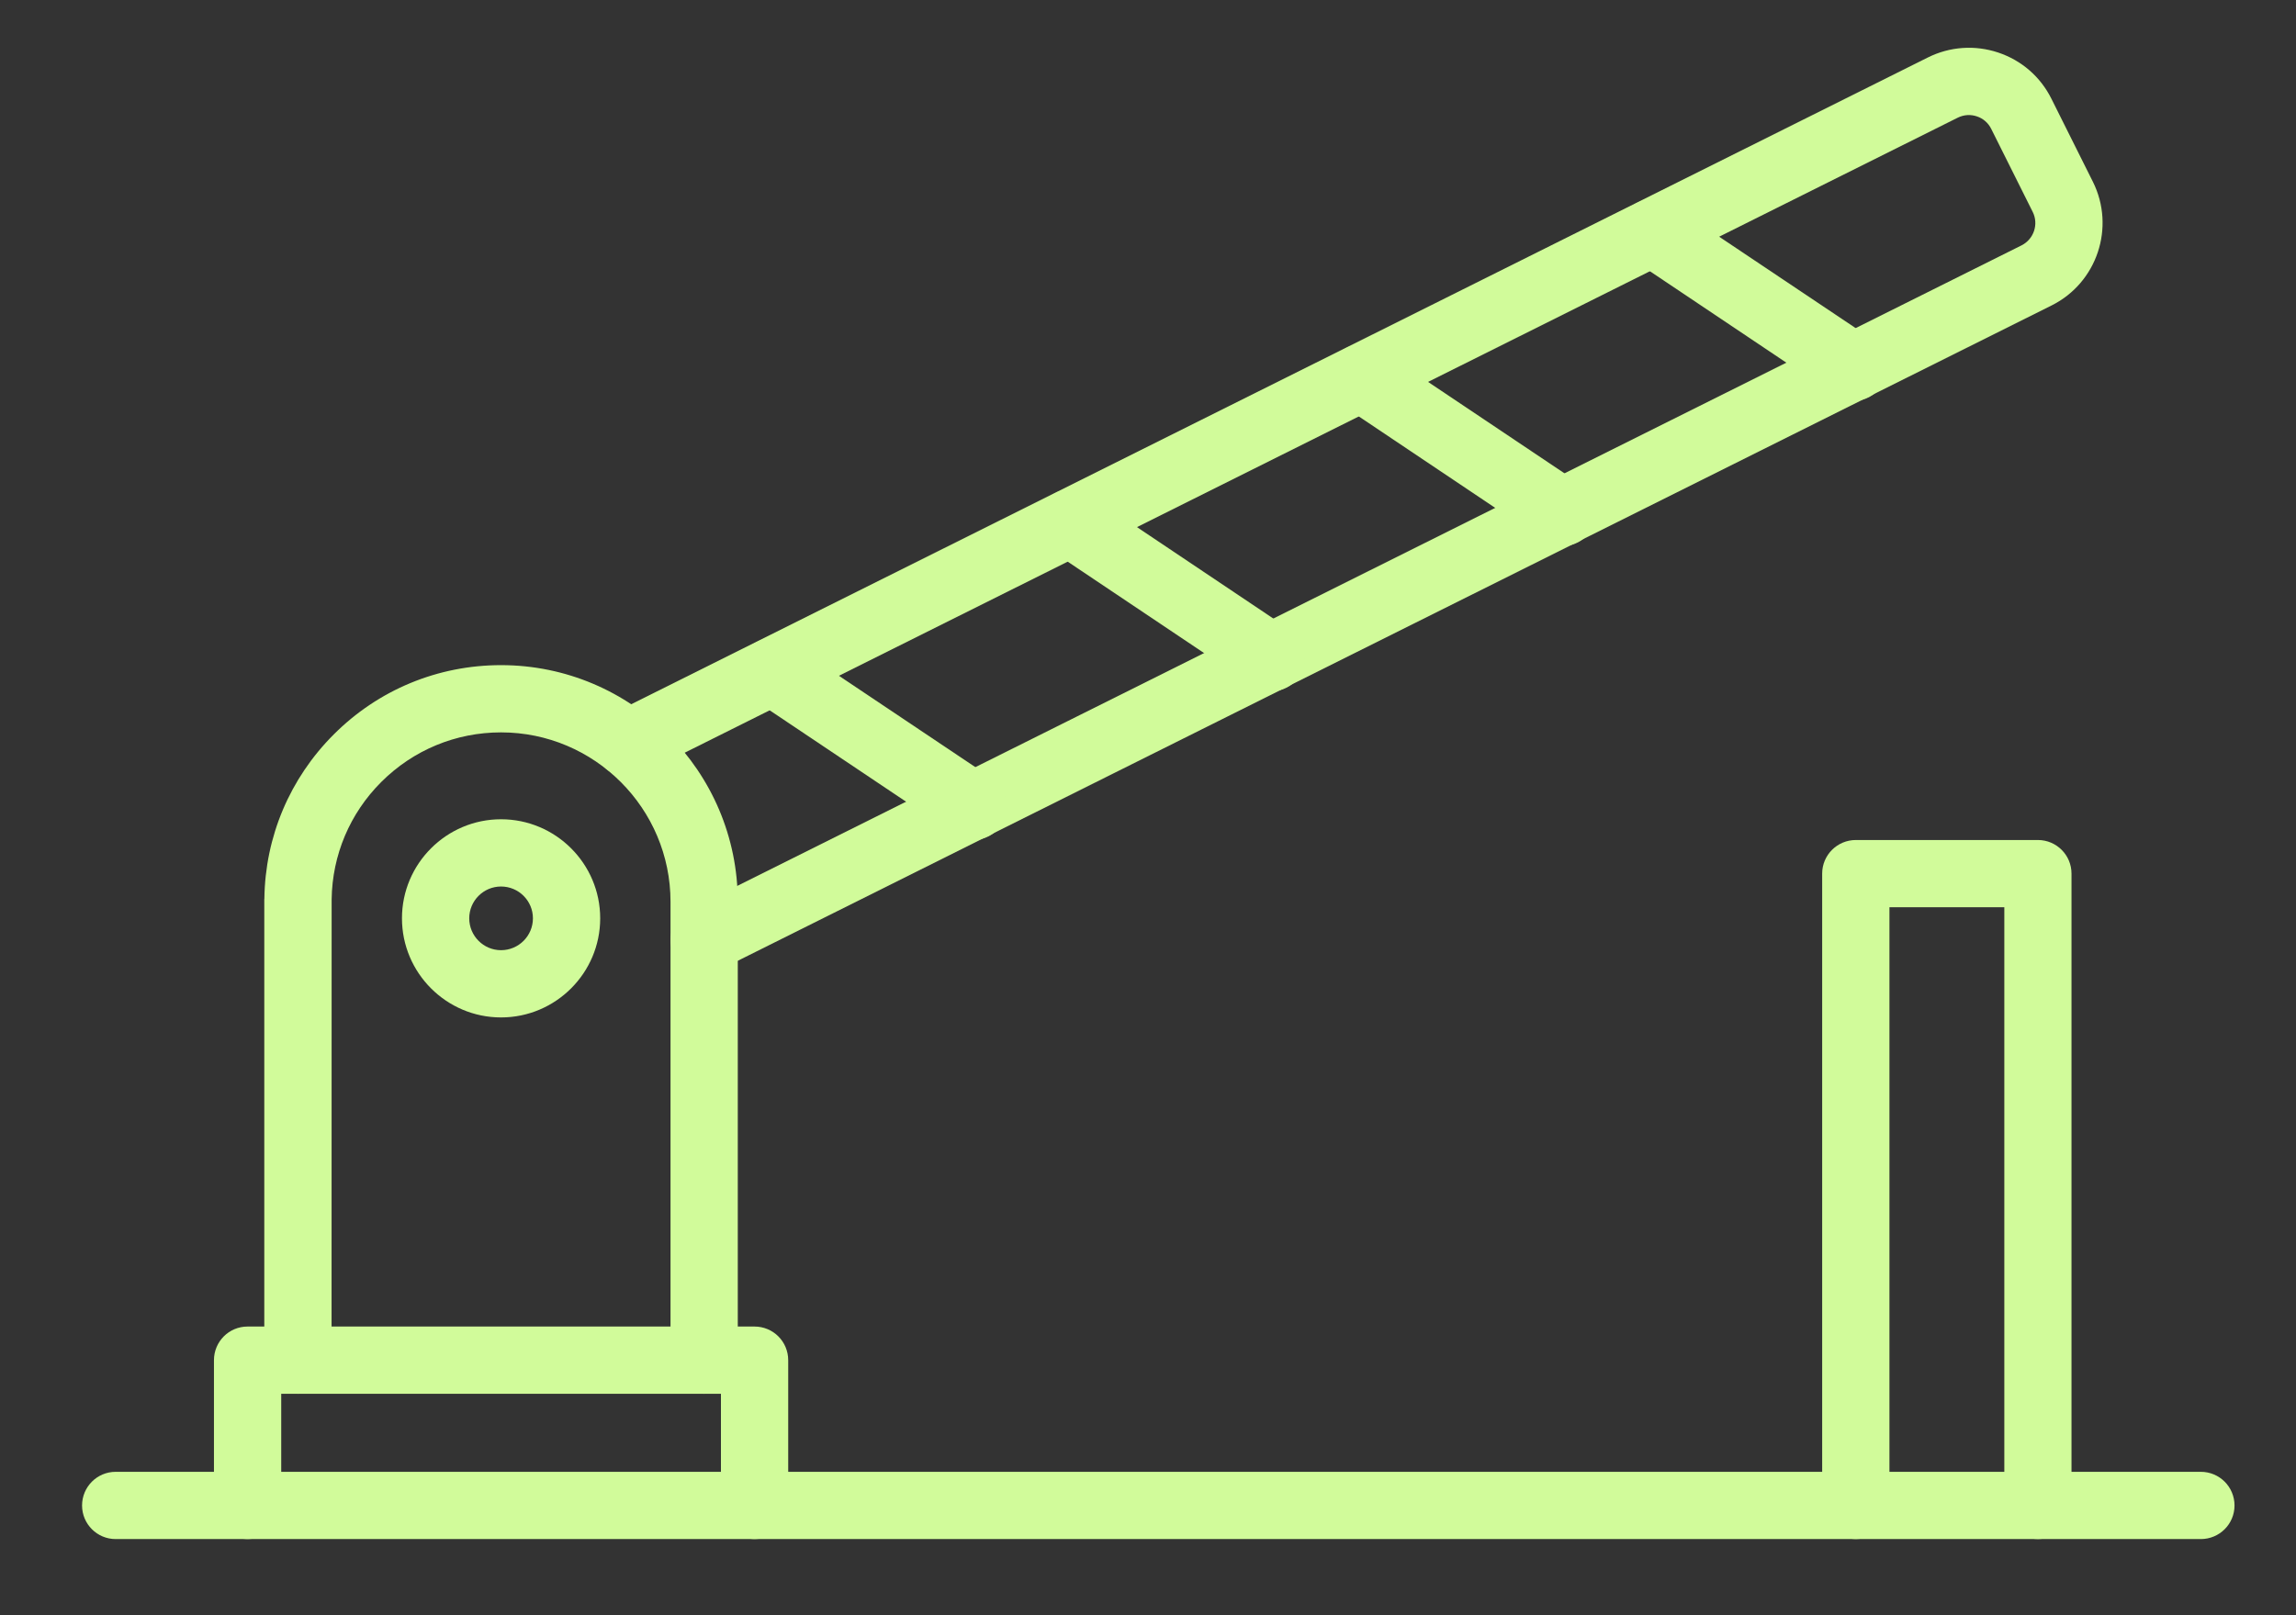 <svg width="27" height="19" viewBox="0 0 27 19" fill="none" xmlns="http://www.w3.org/2000/svg">
<rect x="0" y="0" width="27" height="19" fill="#333333" stroke="none"/>
<path fill-rule="evenodd" clip-rule="evenodd" d="M8.281 11.453C8.136 11.453 7.996 11.372 7.927 11.233C7.829 11.038 7.909 10.8 8.104 10.703L23.773 2.886C23.917 2.813 23.976 2.637 23.904 2.493L23.416 1.516C23.381 1.446 23.321 1.393 23.247 1.369C23.173 1.344 23.094 1.349 23.023 1.384L7.563 9.098C7.368 9.196 7.13 9.116 7.033 8.921C6.935 8.726 7.014 8.488 7.21 8.39L22.671 0.676C22.93 0.547 23.224 0.527 23.498 0.618C23.773 0.71 23.995 0.903 24.124 1.162L24.612 2.139C24.878 2.674 24.661 3.326 24.126 3.593L8.457 11.411C8.401 11.439 8.34 11.453 8.281 11.453Z" fill="#D1FB9A"/>
<path fill-rule="evenodd" clip-rule="evenodd" d="M21.797 4.716C21.722 4.716 21.645 4.694 21.578 4.649L19.215 3.065C19.034 2.943 18.985 2.698 19.107 2.516C19.228 2.335 19.474 2.286 19.655 2.408L22.018 3.991C22.199 4.113 22.248 4.359 22.126 4.54C22.05 4.654 21.925 4.716 21.797 4.716Z" fill="#D1FB9A"/>
<path fill-rule="evenodd" clip-rule="evenodd" d="M18.374 6.424C18.298 6.424 18.222 6.402 18.154 6.357L15.792 4.773C15.61 4.652 15.562 4.406 15.683 4.224C15.805 4.043 16.05 3.994 16.232 4.116L18.595 5.7C18.776 5.821 18.825 6.067 18.703 6.248C18.627 6.362 18.502 6.424 18.374 6.424Z" fill="#D1FB9A"/>
<path fill-rule="evenodd" clip-rule="evenodd" d="M14.951 8.132C14.875 8.132 14.798 8.11 14.731 8.065L12.368 6.481C12.187 6.36 12.138 6.114 12.26 5.933C12.381 5.751 12.627 5.703 12.809 5.824L15.171 7.408C15.352 7.529 15.401 7.775 15.279 7.956C15.203 8.07 15.078 8.132 14.951 8.132Z" fill="#D1FB9A"/>
<path fill-rule="evenodd" clip-rule="evenodd" d="M11.446 9.88C11.37 9.88 11.294 9.858 11.226 9.813L8.864 8.23C8.682 8.108 8.634 7.862 8.755 7.681C8.877 7.5 9.123 7.451 9.304 7.573L11.667 9.156C11.848 9.278 11.897 9.523 11.775 9.705C11.699 9.819 11.574 9.88 11.446 9.88Z" fill="#D1FB9A"/>
<path fill-rule="evenodd" clip-rule="evenodd" d="M8.281 16.395C8.062 16.395 7.885 16.218 7.885 16V10.608C7.885 9.509 6.991 8.615 5.892 8.615C5.36 8.615 4.859 8.823 4.483 9.199C4.114 9.568 3.907 10.058 3.9 10.579L3.899 16C3.899 16.218 3.722 16.395 3.504 16.395C3.285 16.395 3.108 16.218 3.108 16L3.108 10.576C3.108 10.575 3.108 10.573 3.109 10.571C3.118 9.842 3.408 9.156 3.924 8.64C4.449 8.114 5.149 7.824 5.892 7.824C7.427 7.824 8.676 9.073 8.676 10.608V16C8.676 16.218 8.499 16.395 8.281 16.395Z" fill="#D1FB9A"/>
<path fill-rule="evenodd" clip-rule="evenodd" d="M8.873 18.104C8.655 18.104 8.478 17.927 8.478 17.709V16.395H3.307V17.709C3.307 17.927 3.13 18.104 2.911 18.104C2.693 18.104 2.516 17.927 2.516 17.709V16C2.516 15.781 2.693 15.604 2.911 15.604H8.873C9.092 15.604 9.269 15.781 9.269 16V17.709C9.269 17.927 9.092 18.104 8.873 18.104Z" fill="#D1FB9A"/>
<path fill-rule="evenodd" clip-rule="evenodd" d="M5.892 11.968C5.25 11.968 4.727 11.445 4.727 10.802C4.727 10.16 5.25 9.637 5.892 9.637C6.535 9.637 7.058 10.16 7.058 10.802C7.058 11.445 6.535 11.968 5.892 11.968ZM5.892 10.428C5.686 10.428 5.518 10.596 5.518 10.802C5.518 11.009 5.686 11.177 5.892 11.177C6.099 11.177 6.267 11.009 6.267 10.802C6.267 10.596 6.099 10.428 5.892 10.428Z" fill="#D1FB9A"/>
<path fill-rule="evenodd" clip-rule="evenodd" d="M23.965 18.104C23.747 18.104 23.57 17.927 23.57 17.709V10.672H22.219V17.709C22.219 17.927 22.042 18.104 21.824 18.104C21.605 18.104 21.428 17.927 21.428 17.709V10.276C21.428 10.058 21.605 9.881 21.824 9.881H23.965C24.183 9.881 24.36 10.058 24.36 10.276V17.709C24.36 17.927 24.183 18.104 23.965 18.104Z" fill="#D1FB9A"/>
<path fill-rule="evenodd" clip-rule="evenodd" d="M25.881 18.104H1.36C1.142 18.104 0.965 17.927 0.965 17.709C0.965 17.49 1.142 17.313 1.36 17.313H25.881C26.1 17.313 26.277 17.49 26.277 17.709C26.277 17.927 26.1 18.104 25.881 18.104Z" fill="#D1FB9A"/>
</svg>
